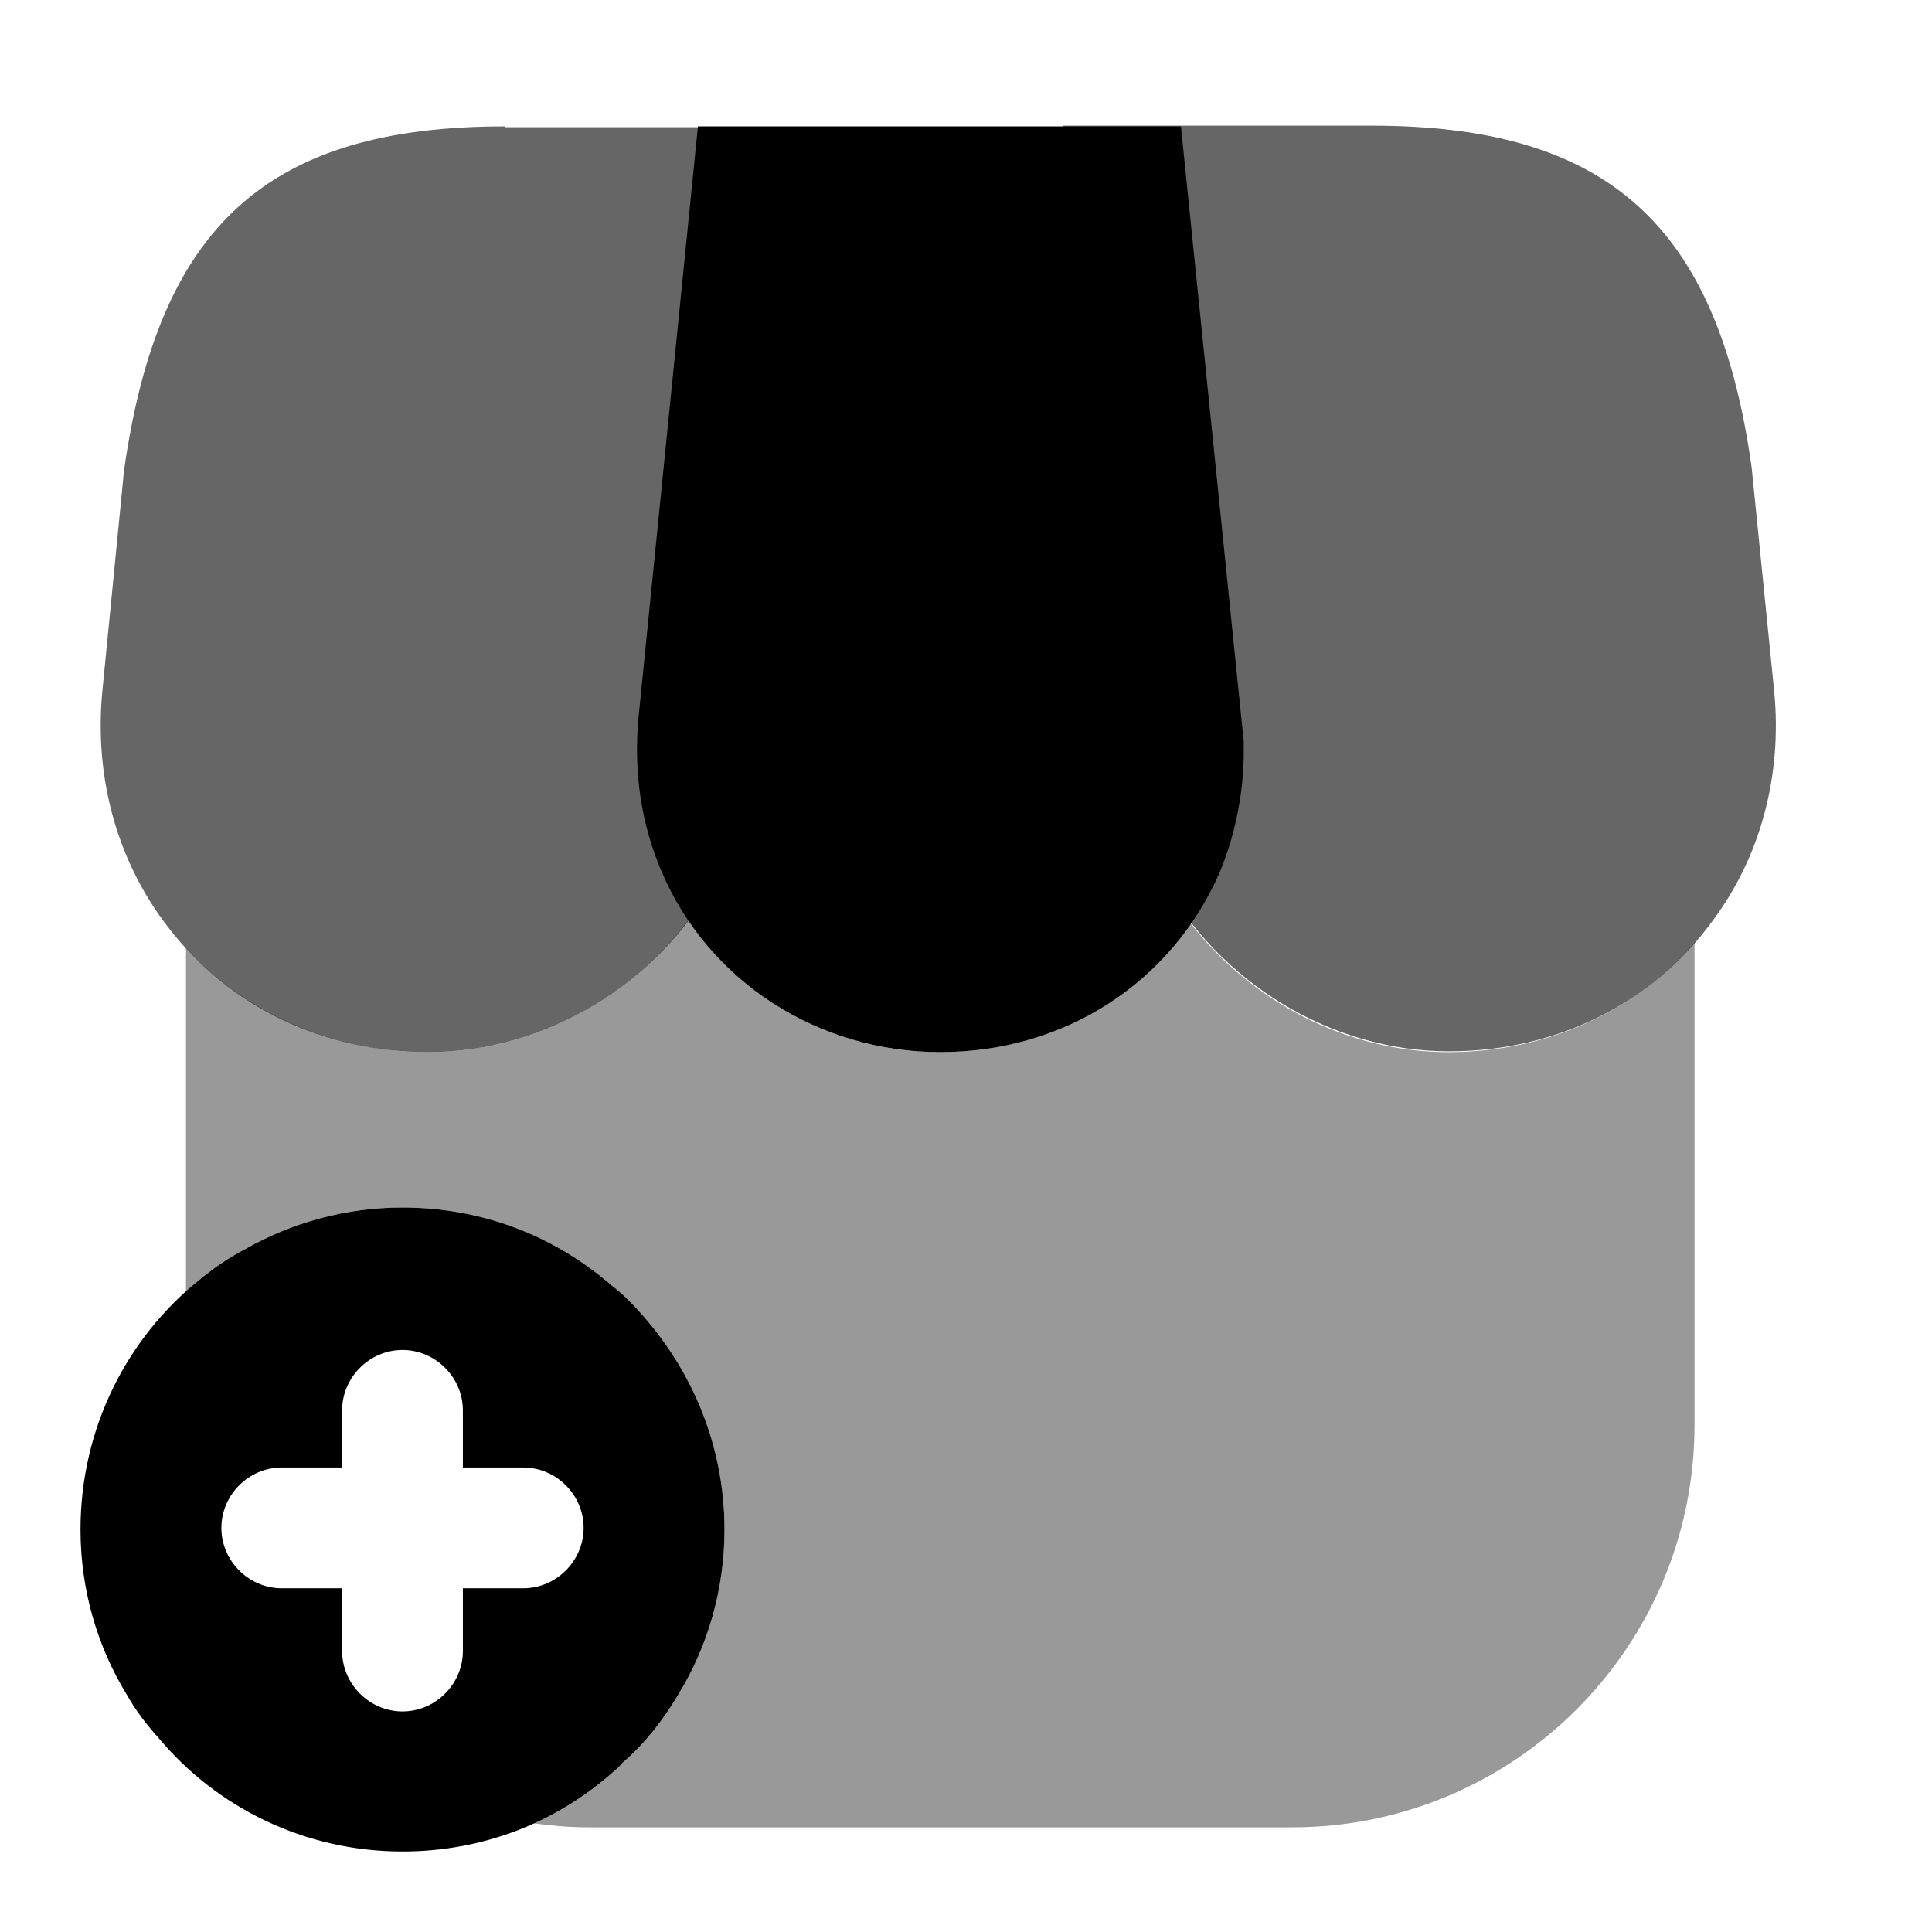 <svg width="24" height="24" viewBox="0 0 24 24" fill="#000000" xmlns="http://www.w3.org/2000/svg">
<g clip-path="url(#clip0_4418_4785)">
<path opacity="0.4" d="M21.05 11.71V17.7C21.05 20.46 18.81 22.7 16.05 22.7H7.31C7.08 22.7 6.85 22.68 6.63 22.65C7 22.49 7.33 22.27 7.63 22C7.67 21.97 7.7 21.94 7.73 21.9C8 21.67 8.23 21.38 8.42 21.06C8.79 20.46 9 19.75 9 19C9 17.95 8.59 17 7.93 16.28C7.83 16.17 7.72 16.06 7.6 15.97C6.9 15.36 6 15 5 15C4.29 15 3.62 15.19 3.04 15.52C2.85 15.62 2.67 15.74 2.5 15.88C2.43 15.93 2.37 15.99 2.31 16.05V11.78C3.07 12.6 4.15 13.07 5.32 13.07C6.58 13.07 7.79 12.44 8.55 11.43C9.23 12.44 10.39 13.07 11.68 13.07C12.96 13.07 14.1 12.47 14.79 11.47C15.56 12.46 16.75 13.07 17.99 13.07C19.2 13.07 20.3 12.58 21.05 11.71Z"/>
<path d="M14.67 1.57H8.67L7.93 8.93C7.87 9.61 7.97 10.25 8.22 10.83C8.8 12.19 10.16 13.07 11.68 13.07C13.22 13.07 14.55 12.21 15.15 10.84C15.33 10.41 15.44 9.91 15.45 9.4V9.21L14.67 1.57Z"/>
<path opacity="0.6" d="M22.04 8.591L21.76 5.811C21.34 2.791 19.97 1.561 17.04 1.561H13.2L13.94 9.061C13.95 9.161 13.96 9.271 13.96 9.461C14.02 9.981 14.18 10.461 14.42 10.891C15.14 12.211 16.54 13.06 18 13.06C19.33 13.06 20.53 12.47 21.28 11.431C21.87 10.64 22.14 9.631 22.04 8.591Z"/>
<path opacity="0.6" d="M6.27 1.57C3.33 1.57 1.97 2.8 1.54 5.85L1.27 8.6C1.17 9.67 1.46 10.71 2.09 11.52C2.85 12.51 4.02 13.07 5.32 13.07C6.78 13.07 8.18 12.22 8.89 10.92C9.15 10.47 9.32 9.95 9.37 9.41L10.15 1.58H6.27V1.57Z"/>
<path d="M7.93 16.28C7.83 16.17 7.72 16.06 7.6 15.97C6.9 15.36 6 15 5 15C4.29 15 3.62 15.19 3.04 15.52C2.85 15.62 2.67 15.74 2.5 15.88C1.58 16.61 1 17.74 1 19C1 19.75 1.21 20.46 1.58 21.06C1.67 21.22 1.78 21.37 1.9 21.51C1.92 21.54 1.95 21.56 1.97 21.59C2.69 22.45 3.78 23 5 23C6.01 23 6.93 22.63 7.63 22C7.67 21.97 7.7 21.94 7.73 21.9C8 21.67 8.23 21.38 8.42 21.06C8.79 20.46 9 19.75 9 19C9 17.95 8.59 17 7.93 16.28ZM6.5 19.73H5.75V20.51C5.75 20.92 5.41 21.26 5 21.26C4.59 21.26 4.25 20.92 4.25 20.51V19.73H3.5C3.09 19.73 2.75 19.39 2.75 18.98C2.75 18.57 3.09 18.23 3.5 18.23H4.25V17.52C4.25 17.11 4.59 16.77 5 16.77C5.41 16.77 5.75 17.11 5.75 17.52V18.23H6.5C6.91 18.23 7.25 18.57 7.25 18.98C7.25 19.39 6.91 19.73 6.5 19.73Z"/>
</g>
<defs>
<clipPath id="clip0_4418_4785">
<rect width="24" height="24" fill="white"/>
</clipPath>
</defs>
</svg>
